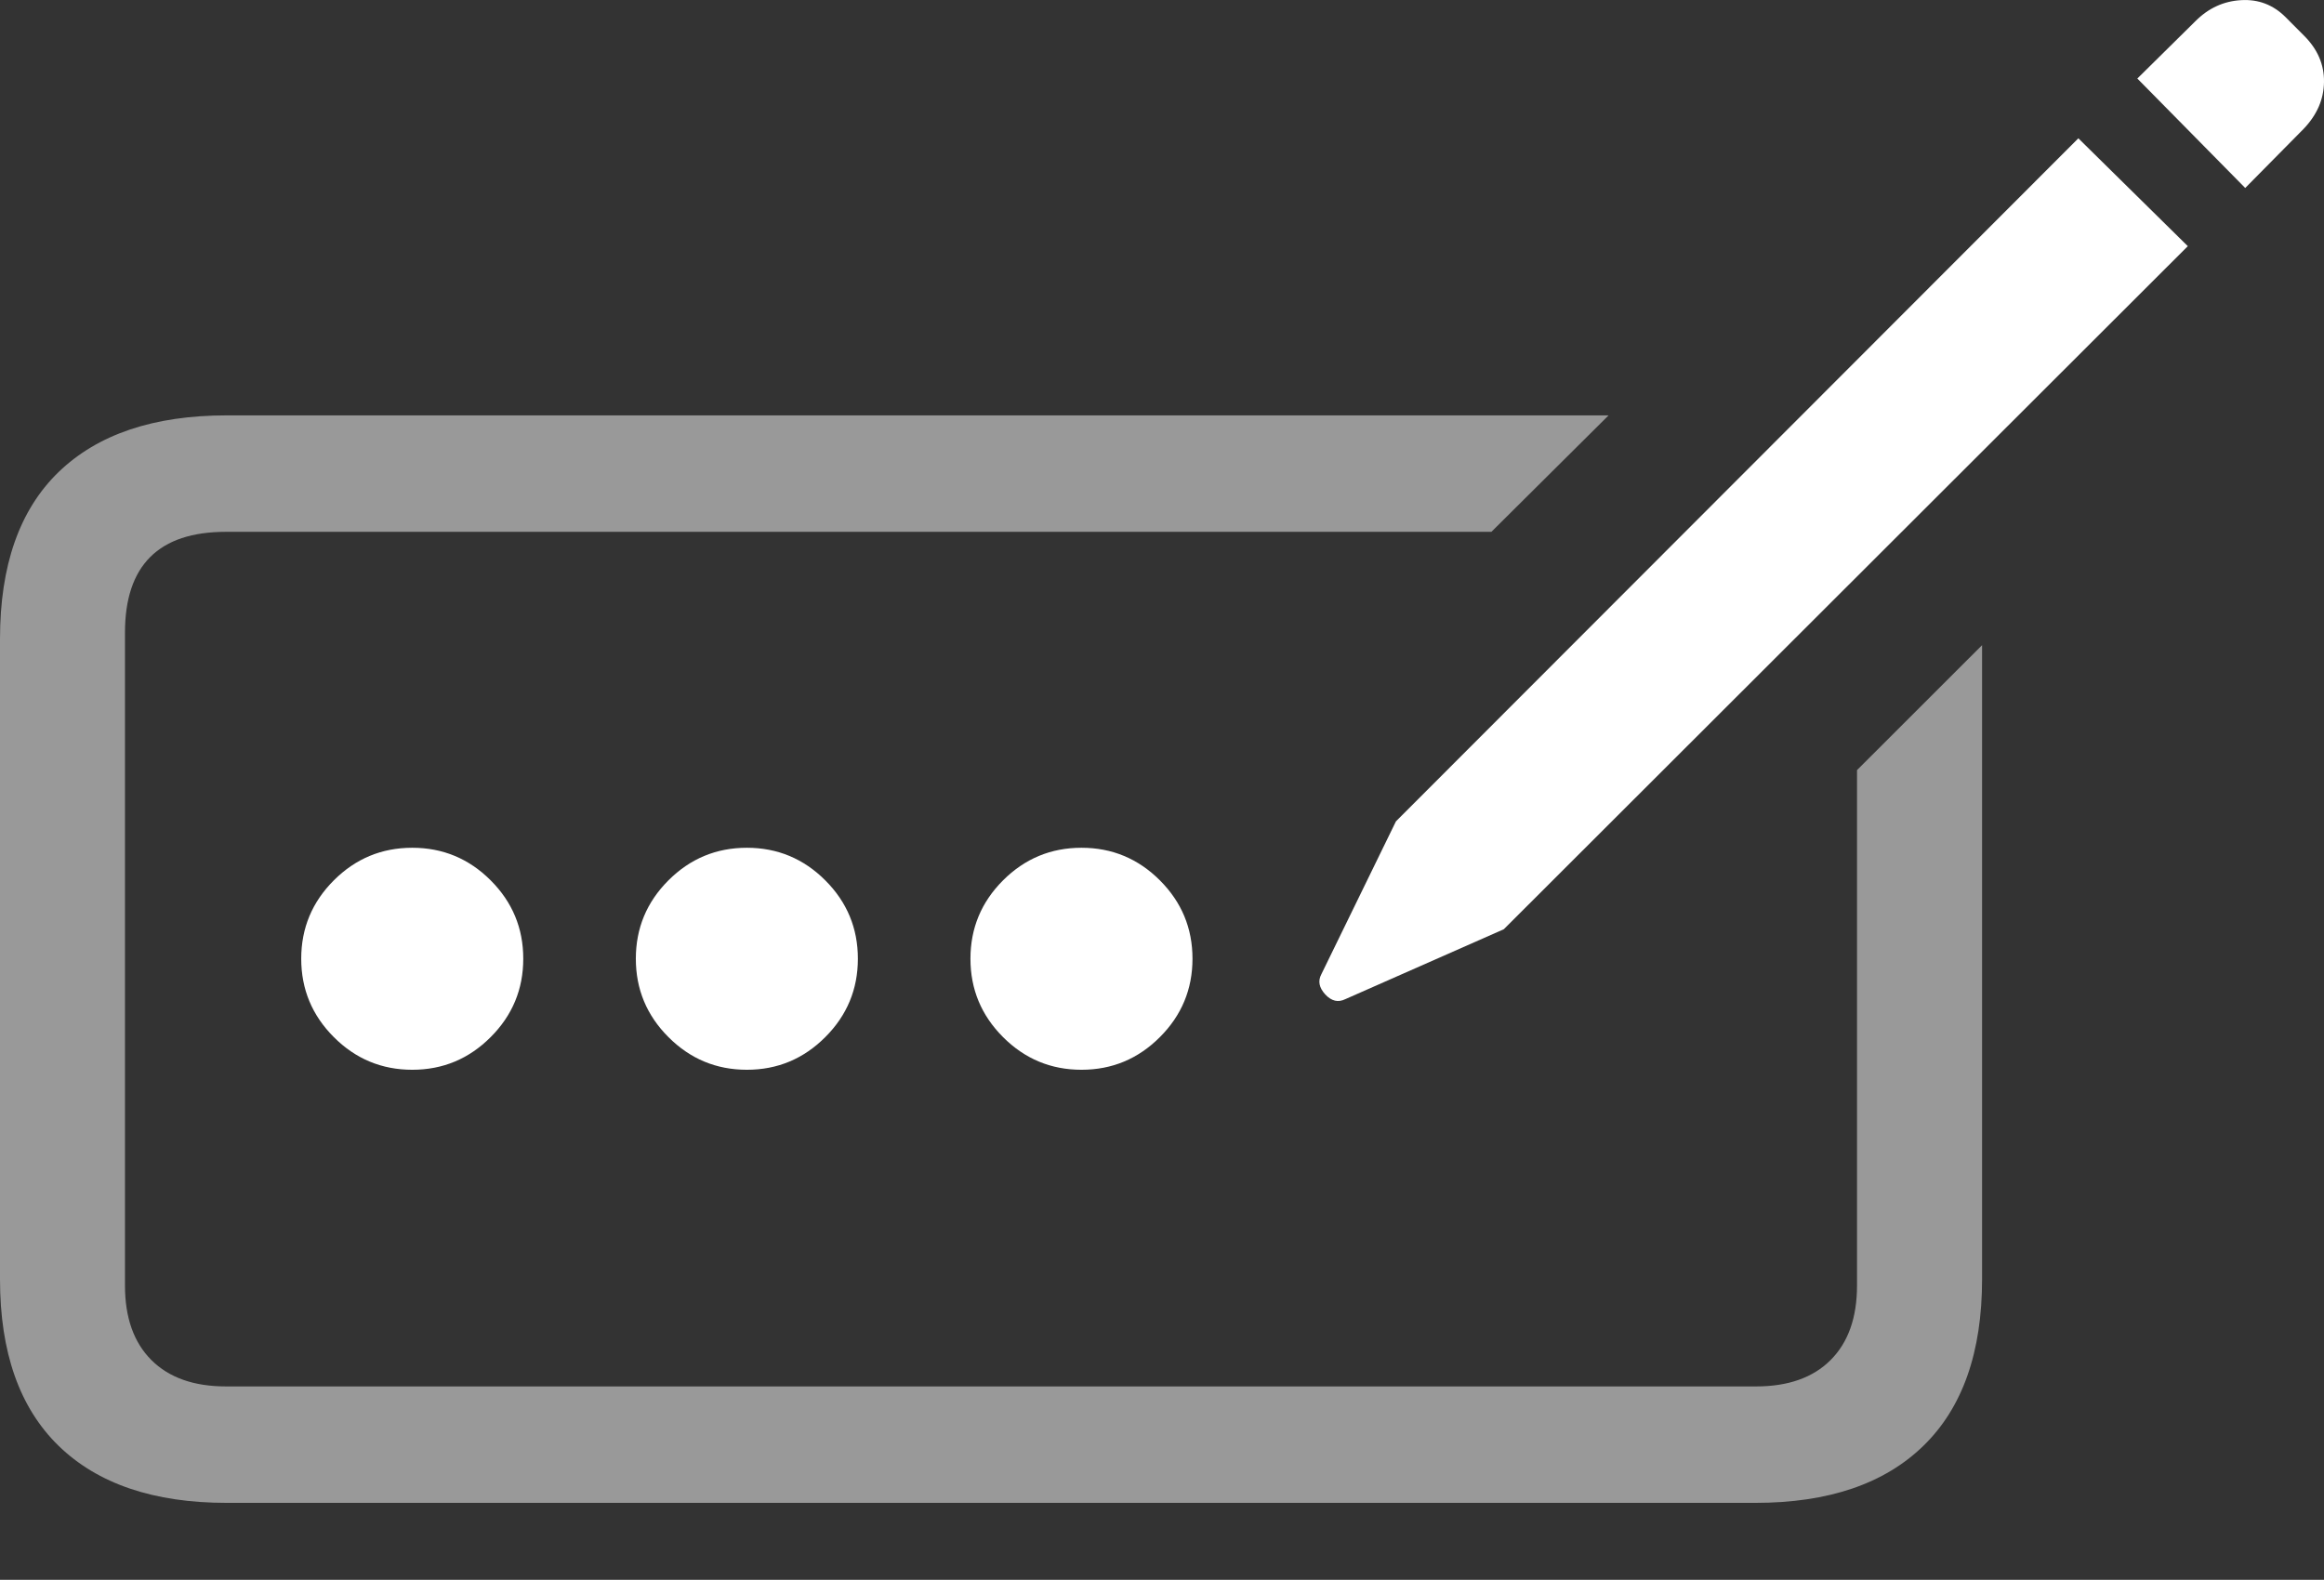 <?xml version="1.0" encoding="UTF-8"?>
<!--Generator: Apple Native CoreSVG 175.5-->
<!DOCTYPE svg
PUBLIC "-//W3C//DTD SVG 1.1//EN"
       "http://www.w3.org/Graphics/SVG/1.1/DTD/svg11.dtd">
<svg version="1.1" xmlns="http://www.w3.org/2000/svg" xmlns:xlink="http://www.w3.org/1999/xlink" width="29.233" height="19.876">
 <rect width="100%" height="100%" fill="#333333" stroke="none"/>
 <g>
  <rect height="19.876" opacity="0" width="29.233" x="0" y="0"/>
  <path d="M2.852 18.908L22.08 18.908Q23.457 18.908 24.194 18.19Q24.932 17.472 24.932 16.095L24.932 8.117L23.359 9.689L23.359 16.173Q23.359 16.779 23.027 17.111Q22.695 17.443 22.09 17.443L2.842 17.443Q2.236 17.443 1.904 17.111Q1.572 16.779 1.572 16.173L1.572 7.96Q1.572 6.691 2.842 6.691L18.76 6.691L20.234 5.226L2.852 5.226Q1.475 5.226 0.737 5.939Q0 6.652 0 8.039L0 16.095Q0 17.472 0.737 18.19Q1.475 18.908 2.852 18.908Z" fill="rgba(255,255,255,0.5)"/>
  <path d="M16.924 12.57L18.916 11.691L27.52 3.097L26.143 1.74L17.559 10.334L16.621 12.257Q16.553 12.384 16.67 12.511Q16.787 12.638 16.924 12.57ZM28.242 2.365L28.975 1.623Q29.229 1.359 29.233 1.032Q29.238 0.705 28.984 0.451L28.75 0.216Q28.516-0.018 28.189 0.002Q27.861 0.021 27.617 0.265L26.885 0.988Z" fill="#ffffff"/>
  <path d="M5.186 13.459Q5.762 13.459 6.172 13.048Q6.582 12.638 6.582 12.062Q6.582 11.486 6.172 11.076Q5.762 10.666 5.186 10.666Q4.609 10.666 4.199 11.076Q3.789 11.486 3.789 12.062Q3.789 12.638 4.199 13.048Q4.609 13.459 5.186 13.459Z" fill="#ffffff"/>
  <path d="M9.395 13.459Q9.971 13.459 10.381 13.048Q10.791 12.638 10.791 12.062Q10.791 11.486 10.381 11.076Q9.971 10.666 9.395 10.666Q8.818 10.666 8.408 11.076Q7.998 11.486 7.998 12.062Q7.998 12.638 8.408 13.048Q8.818 13.459 9.395 13.459Z" fill="#ffffff"/>
  <path d="M13.604 13.459Q14.18 13.459 14.59 13.048Q15 12.638 15 12.062Q15 11.486 14.59 11.076Q14.18 10.666 13.604 10.666Q13.027 10.666 12.617 11.076Q12.207 11.486 12.207 12.062Q12.207 12.638 12.617 13.048Q13.027 13.459 13.604 13.459Z" fill="#ffffff"/>
 </g>
</svg>
